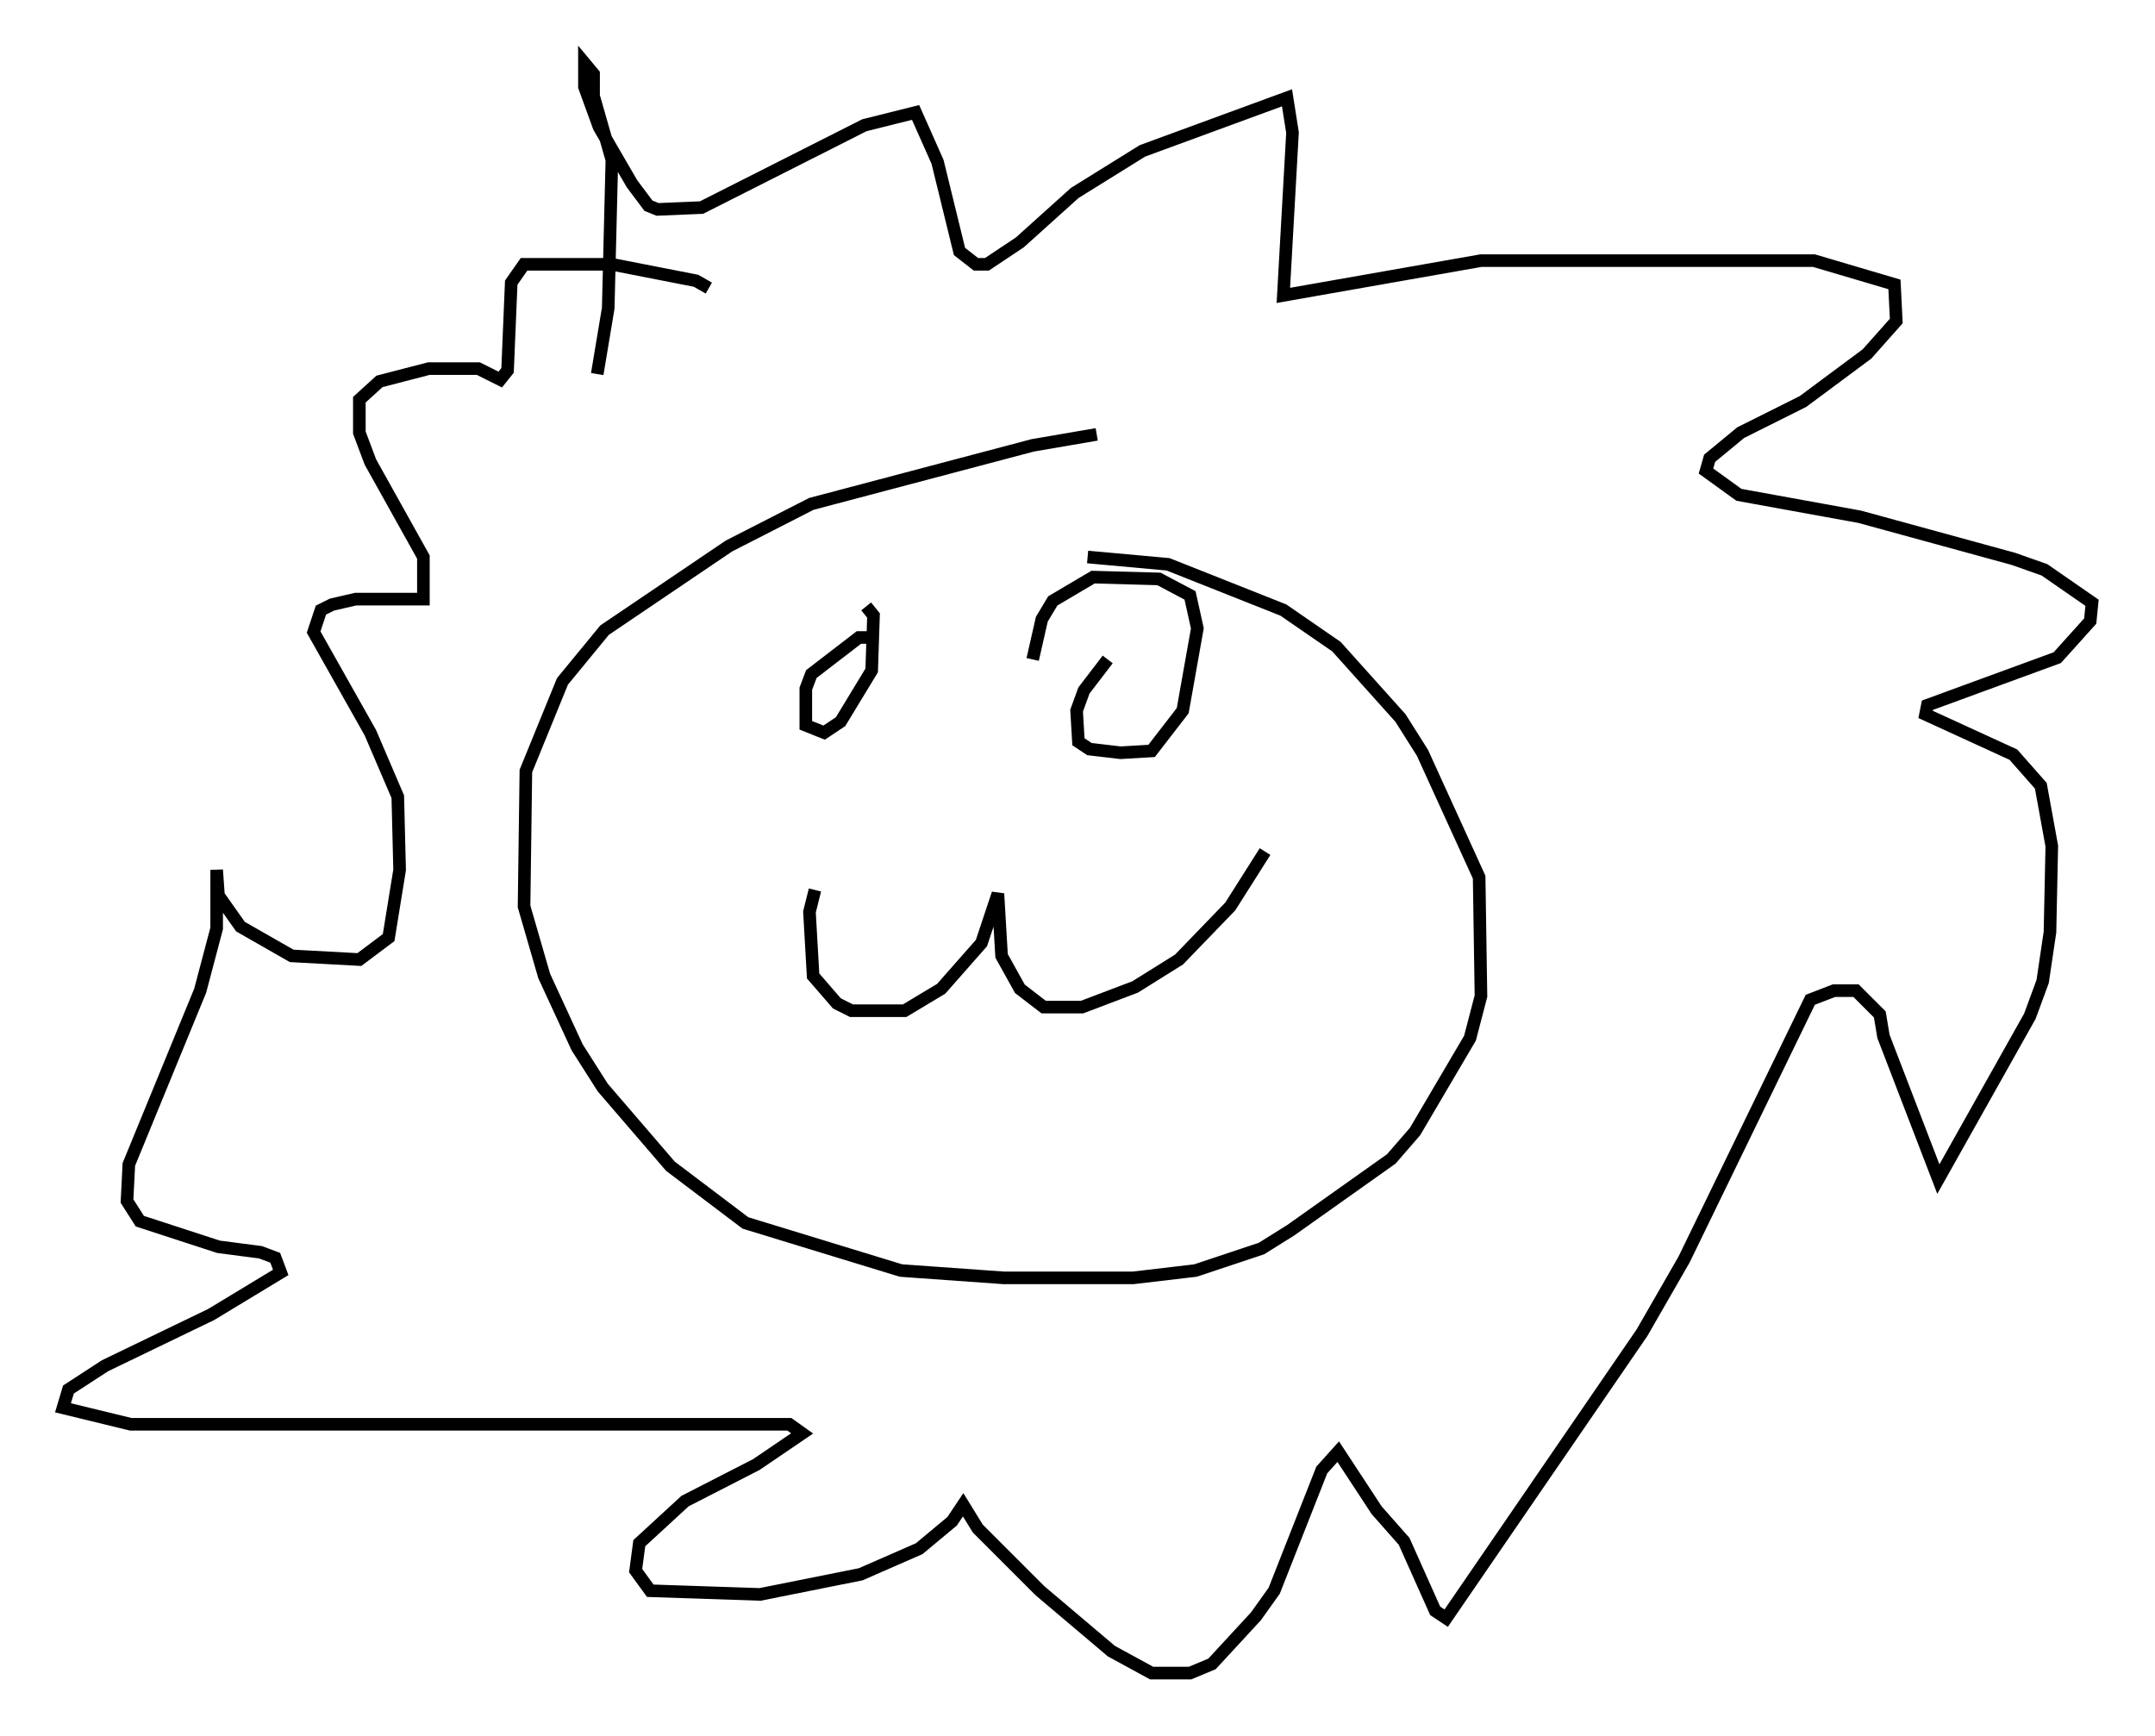 <?xml version="1.0" encoding="utf-8" ?>
<svg baseProfile="full" height="137.821" version="1.1" width="171.083" xmlns="http://www.w3.org/2000/svg" xmlns:ev="http://www.w3.org/2001/xml-events" xmlns:xlink="http://www.w3.org/1999/xlink"><defs /><rect fill="white" height="137.821" width="171.083" x="0" y="0" /><path d="M93.022, 34.486 m-5.955, 0.0 l-5.084, 0.872 -17.575, 4.648 l-6.536, 3.341 -9.877, 6.682 l-3.341, 4.067 -2.905, 7.117 l-0.145, 10.749 1.598, 5.52 l2.615, 5.665 2.034, 3.196 l5.374, 6.246 5.955, 4.503 l12.346, 3.777 8.134, 0.581 l10.313, 0.0 4.939, -0.581 l5.229, -1.743 2.324, -1.453 l7.989, -5.665 1.888, -2.179 l4.358, -7.408 0.872, -3.341 l-0.145, -9.441 -4.503, -9.877 l-1.743, -2.76 -5.084, -5.665 l-4.212, -2.905 -9.151, -3.631 l-6.391, -0.581 m-16.704, 6.391 l-1.453, 0.0 -3.777, 2.905 l-0.436, 1.162 0.0, 2.905 l1.453, 0.581 1.307, -0.872 l2.469, -4.067 0.145, -4.358 l-0.581, -0.726 m19.173, 4.212 l-1.888, 2.469 -0.581, 1.598 l0.145, 2.469 0.872, 0.581 l2.469, 0.291 2.469, -0.145 l2.469, -3.196 1.162, -6.536 l-0.581, -2.615 -2.469, -1.307 l-5.229, -0.145 -3.196, 1.888 l-0.872, 1.453 -0.726, 3.196 m-17.285, 18.302 l-0.436, 1.743 0.291, 5.084 l1.888, 2.179 1.162, 0.581 l4.212, 0.0 2.905, -1.743 l3.196, -3.631 1.307, -3.922 l0.291, 4.939 1.453, 2.615 l1.888, 1.453 3.05, 0.0 l4.212, -1.598 3.486, -2.179 l4.067, -4.212 2.76, -4.358 m-53.017, -37.911 l0.872, -5.229 0.291, -11.765 l-1.453, -5.084 0.0, -1.743 l-0.726, -0.872 0.0, 1.888 l1.162, 3.196 2.615, 4.503 l1.307, 1.743 0.726, 0.291 l3.486, -0.145 12.927, -6.536 l4.067, -1.017 1.743, 3.922 l1.743, 7.117 1.307, 1.017 l0.872, 0.0 2.615, -1.743 l4.358, -3.922 5.374, -3.341 l11.475, -4.212 0.436, 2.76 l-0.726, 12.927 15.687, -2.76 l26.436, 0.0 6.391, 1.888 l0.145, 2.905 -2.324, 2.615 l-5.084, 3.777 -4.939, 2.469 l-2.469, 2.034 -0.291, 1.017 l2.615, 1.888 9.587, 1.743 l12.201, 3.341 2.469, 0.872 l3.777, 2.615 -0.145, 1.453 l-2.615, 2.905 -10.313, 3.777 l-0.145, 0.726 6.972, 3.196 l2.179, 2.469 0.872, 4.793 l-0.145, 6.827 -0.581, 3.922 l-1.017, 2.76 -7.263, 12.927 l-4.358, -11.33 -0.291, -1.743 l-1.888, -1.888 -1.743, 0.0 l-1.888, 0.726 -10.022, 20.626 l-3.341, 5.81 -15.542, 22.659 l-0.872, -0.581 -2.469, -5.52 l-2.179, -2.469 -3.05, -4.648 l-1.307, 1.453 -3.777, 9.587 l-1.453, 2.034 -3.486, 3.777 l-1.743, 0.726 -3.05, 0.0 l-3.196, -1.743 -5.665, -4.793 l-4.939, -4.939 -1.162, -1.888 l-0.872, 1.307 -2.615, 2.179 l-4.648, 2.034 -7.989, 1.598 l-8.715, -0.291 -1.162, -1.598 l0.291, -2.179 3.631, -3.341 l5.665, -2.905 3.631, -2.469 l-1.017, -0.726 -52.29, 0.0 l-5.374, -1.307 0.436, -1.453 l2.905, -1.888 8.425, -4.067 l5.52, -3.341 -0.436, -1.162 l-1.162, -0.436 -3.341, -0.436 l-6.246, -2.034 -1.017, -1.598 l0.145, -2.905 5.665, -13.799 l1.307, -4.939 0.0, -4.648 l0.145, 2.034 1.743, 2.469 l4.067, 2.324 5.374, 0.291 l2.324, -1.743 0.872, -5.374 l-0.145, -5.81 -2.179, -5.084 l-4.503, -7.989 0.581, -1.743 l0.872, -0.436 1.888, -0.436 l5.374, 0.0 0.0, -3.341 l-4.212, -7.553 -0.872, -2.324 l0.0, -2.615 1.598, -1.453 l3.922, -1.017 3.922, 0.0 l1.743, 0.872 0.581, -0.726 l0.291, -6.972 1.017, -1.453 l6.972, 0.0 6.682, 1.307 l1.017, 0.581 " fill="none" stroke="black" stroke-width="1" /></svg>